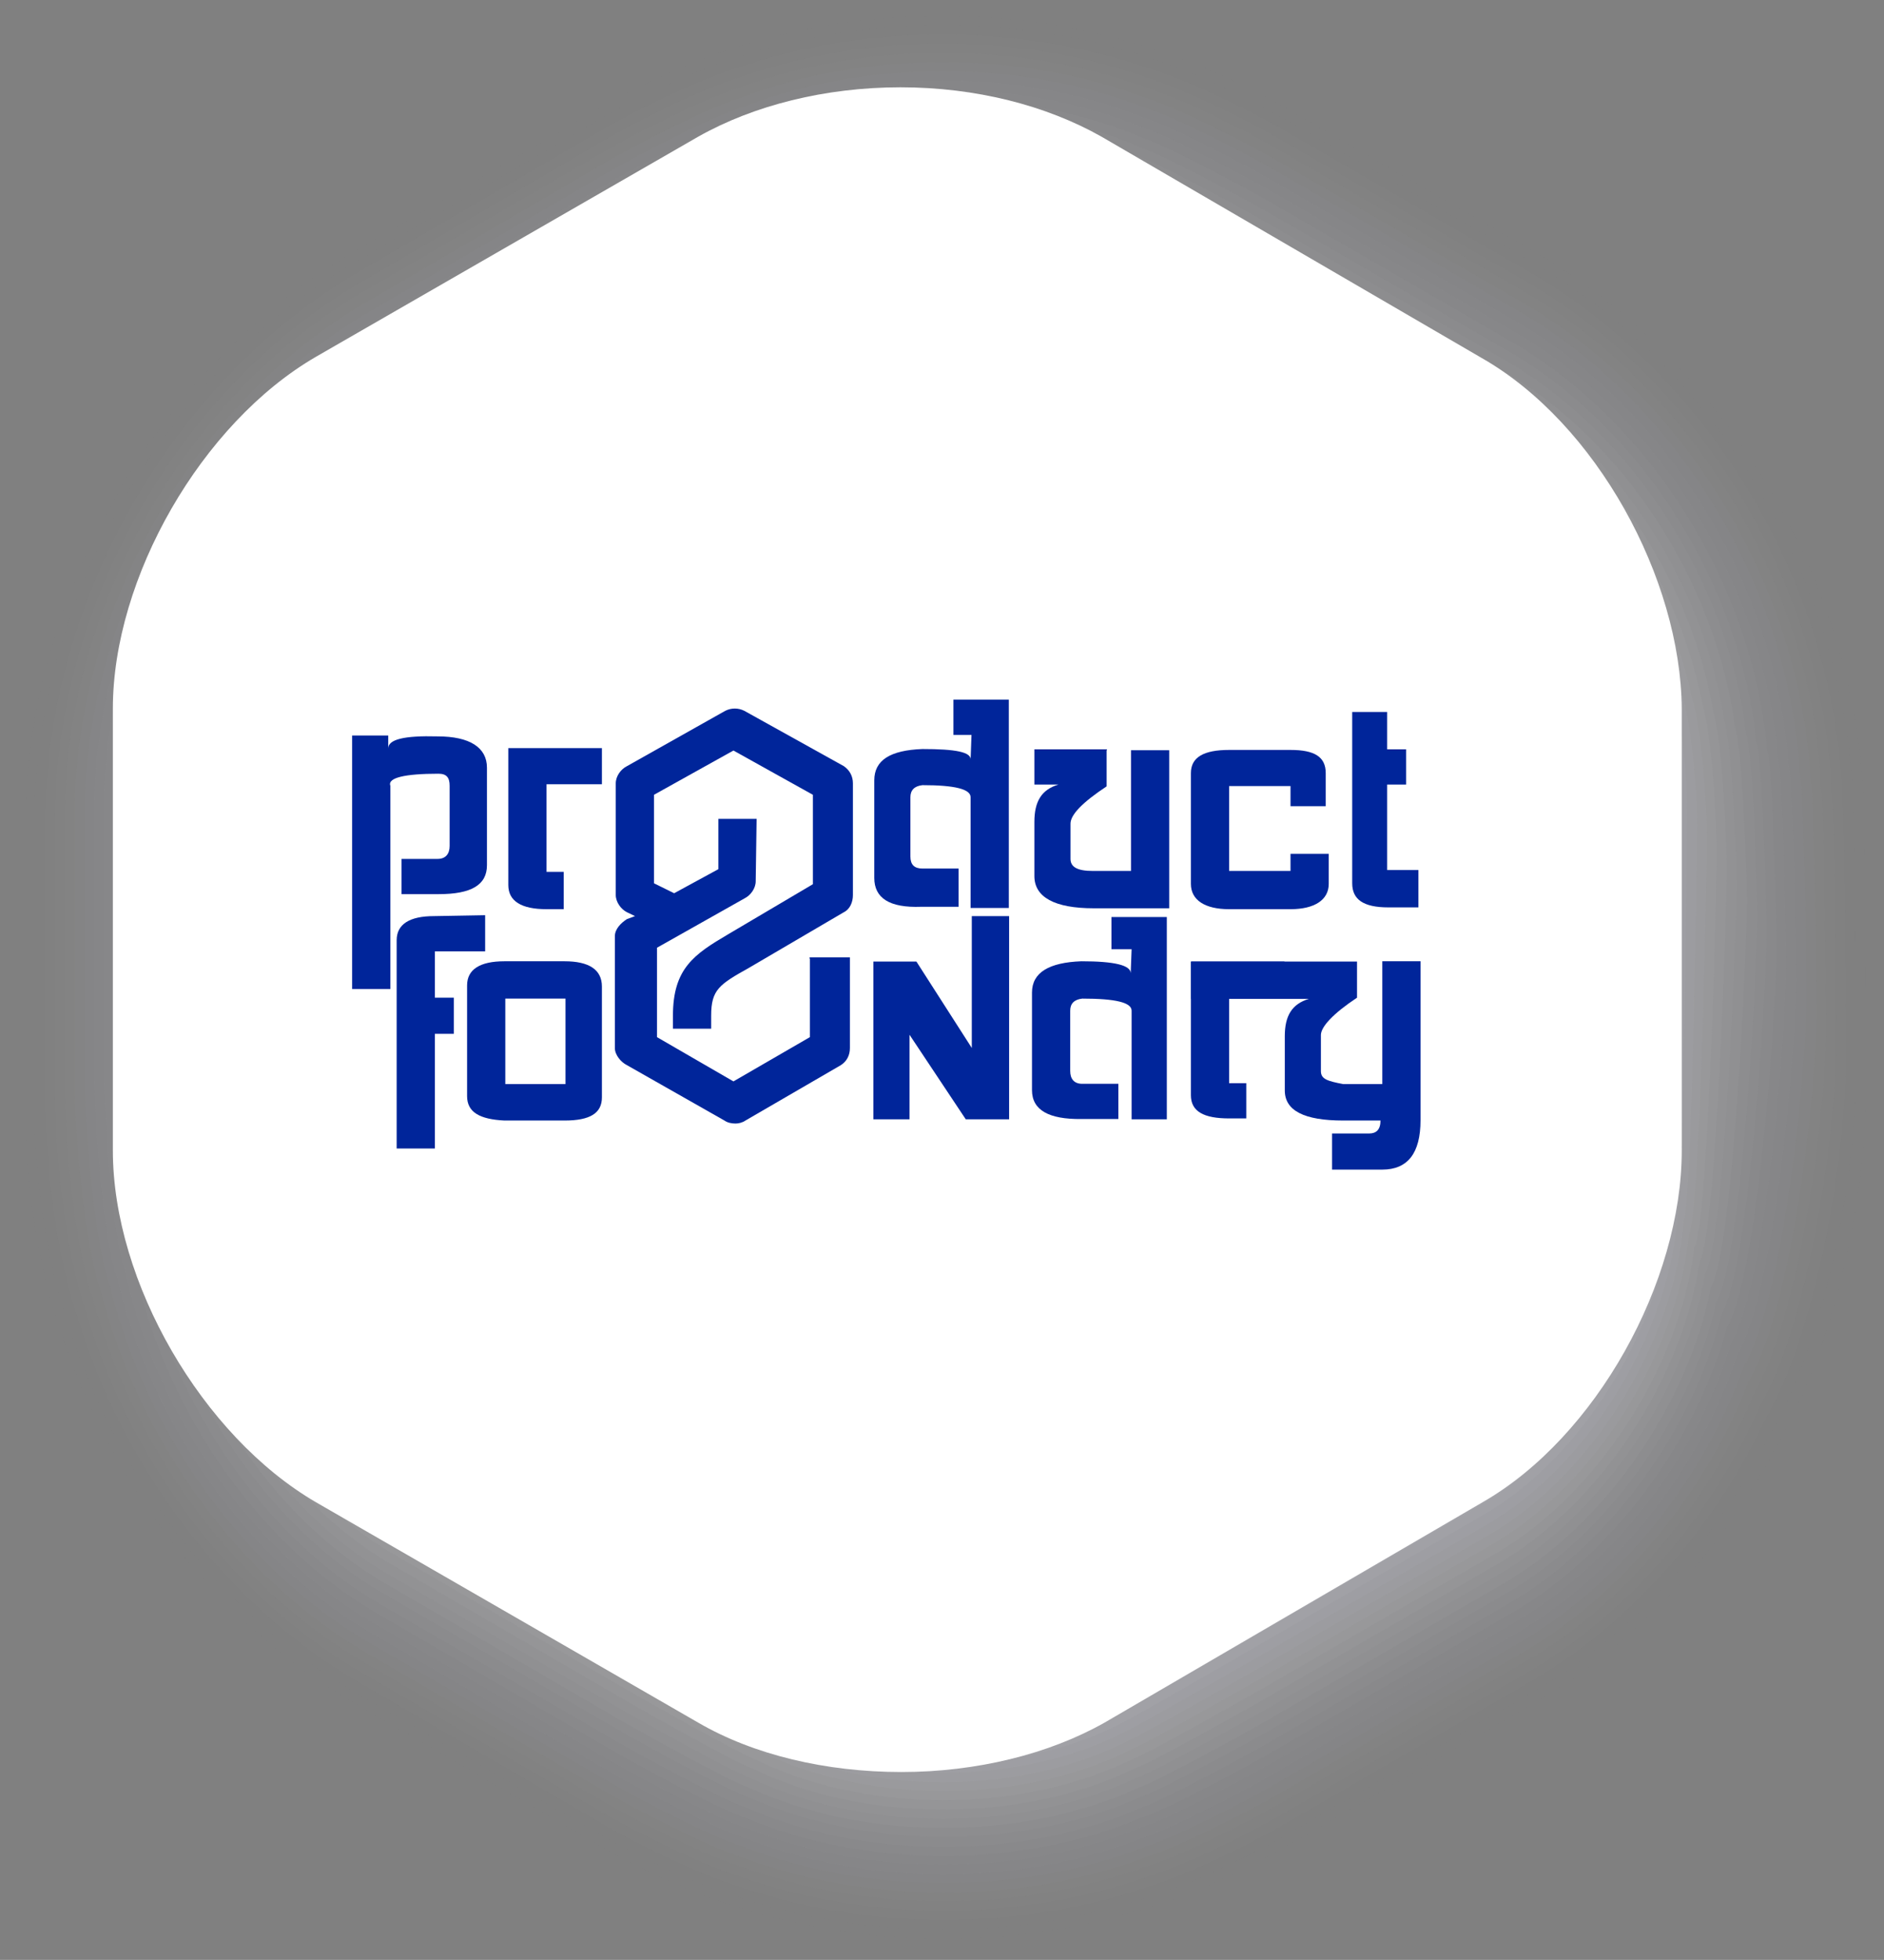 <?xml version="1.0" encoding="utf-8"?>
<!-- Generator: Adobe Illustrator 17.1.0, SVG Export Plug-In . SVG Version: 6.00 Build 0)  -->
<!DOCTYPE svg PUBLIC "-//W3C//DTD SVG 1.1//EN" "http://www.w3.org/Graphics/SVG/1.1/DTD/svg11.dtd">
<svg version="1.1" id="Layer_1" xmlns="http://www.w3.org/2000/svg" xmlns:xlink="http://www.w3.org/1999/xlink" x="0px" y="0px"
	 viewBox="182 -29 626 651" enable-background="new 182 -29 626 651" xml:space="preserve">
<rect x="182" y="-29" width="626" height="651" fill="#808080" stroke="none"/>
<g>
	<g opacity="0">
		<path fill="#D5D8E2" d="M495.3-29.9C453.8-29.9,414-19.6,380.2,0l-0.3,0.2l-0.3,0.2l-82.4,48.1c-67.9,39.5-113.5,119.4-113.5,199
			v96.4c0,79.8,45.8,159.9,114.1,199.3l82.7,48c34,19.7,73.8,30,115.1,30c41.4,0,81.2-10.3,115-29.8l83.4-48.2
			c68.6-39.6,114.7-119.7,114.7-199.2v-96.4c0-79.5-46.2-159.6-114.9-199.3L610.3,0C576.6-19.6,536.8-29.9,495.3-29.9L495.3-29.9z"
			/>
	</g>
	<g opacity="2.272727e-03">
		<path fill="#D5D8E2" d="M495.3-26.8L495.3-26.8c24.2,0,47.7,3.6,69.7,10.5c15.1,4.6,31.4,11.9,44.8,19.7l83.1,48
			C759.5,89.9,804.6,167.7,805,244.9c0.2,0.5,0.3,93.1,0.3,93.6c0,38.8-11.5,83.9-31.5,117.7c-19.1,34.2-47.2,64.1-80.8,83.5
			l-83.1,48.1c-13.4,7.8-29.6,15-44.8,19.7c-21.9,6.9-45.5,10.5-69.6,10.5c-24,0-47.4-3.6-69.3-10.5c-15.2-4.7-31.6-12-45.2-19.9
			l-82.4-47.9c-46.1-26.6-81.8-72.7-99.2-124c-8-22.9-12.4-49.7-12.4-73.8v-95.4c0-77.8,44.7-156.2,111.1-194.8l82.1-48l0.3-0.2
			l0.3-0.2c13.4-7.8,29.7-15.1,44.8-19.7C447.6-23.2,471.1-26.8,495.3-26.8"/>
	</g>
	<g opacity="4.545454e-03">
		<path fill="#D5D8E2" d="M495.2-23.7L495.2-23.7c24.1,0,47.6,3.7,69.3,10.8C579-8.6,596.3-0.6,609.1,6.8l82.8,47.9
			c64.7,37.4,108.6,112.7,109.5,187.7c0.4,1.1,0.6,89.8,0.6,90.9c0,37-11,86.3-30,118.6c-18.2,34.5-46.3,65.2-79.9,84.6l-82.8,47.9
			c-12.8,7.4-30.1,15.4-44.5,19.8c-21.7,7.1-45.2,10.8-69.3,10.8c-24,0-47.3-3.7-68.9-10.7c-14.5-4.4-32-12.5-44.9-20l-82.1-47.7
			c-45.6-26.3-80.8-72.4-97.4-123.3c-7.7-21.8-11.8-50.2-11.8-73.1v-94.5c0-76,43.8-152.9,108.7-190.7l81.8-47.8l0.3-0.2l0.3-0.2
			c12.8-7.4,30.2-15.5,44.6-19.9C447.7-20.1,471.1-23.7,495.2-23.7"/>
	</g>
	<g opacity="6.818182e-03">
		<path fill="#D5D8E2" d="M495.2-20.7L495.2-20.7c24.1,0,47.5,3.8,68.9,11c13.7,4.2,32.1,13,44.3,20L691,58
			c62.7,36.2,105.5,109.2,106.8,181.9c0.5,1.6,0.8,86.5,0.8,88.1c0,35.1-10.4,88.8-28.5,119.4c-17.3,34.8-45.3,66.3-79,85.8
			l-82.5,47.7c-12.1,7-30.6,15.8-44.3,20c-21.5,7.2-44.9,11-68.9,11c-23.9,0-47.2-3.7-68.6-10.9c-13.8-4.2-32.4-13.1-44.7-20.2
			l-81.9-47.5c-45-26-79.8-72.2-95.6-122.5c-7.3-20.7-11.2-50.7-11.2-72.5v-93.5c0-74.2,42.9-149.7,106.3-186.5l81.5-47.6l0.3-0.2
			l0.3-0.2c12.2-7,30.7-15.8,44.4-20C447.8-16.9,471.2-20.7,495.2-20.7"/>
	</g>
	<g opacity="9.090909e-03">
		<path fill="#D5D8E2" d="M495.2-17.6L495.2-17.6c24,0,47.3,3.9,68.6,11.2c13,4,32.5,13.5,44,20.1l82.3,47.5
			C750.9,96.3,792.5,167,794.3,237.4c0.7,2.2,1.1,83.2,1.1,85.3c0,33.3-9.9,91.2-27,120.2c-16.4,35.1-44.3,67.4-78.1,86.9
			l-82.2,47.6c-11.5,6.6-31.1,16.2-44.1,20.2c-21.2,7.4-44.5,11.2-68.5,11.2c-23.9,0-47-3.8-68.2-11.2c-13.1-4-32.8-13.6-44.4-20.3
			l-81.6-47.4c-44.5-25.7-78.8-71.9-93.7-121.7c-6.9-19.6-10.6-51.2-10.6-71.8v-92.6c0-72.4,42-146.4,103.9-182.4L382,14.1l0.2-0.1
			l0.2-0.1C394,7.1,413.7-2.4,426.6-6.4C447.9-13.8,471.2-17.6,495.2-17.6"/>
	</g>
	<g opacity="1.136364e-02">
		<path fill="#D5D8E2" d="M495.2-14.6L495.2-14.6c24,0,47.2,3.9,68.2,11.4c12.3,3.8,32.9,14,43.8,20.3l82,47.4
			c58.8,33.9,99.2,102.2,101.5,170.4c0.9,2.7,1.4,79.9,1.4,82.6c0,31.4-9.3,93.7-25.5,121.1c-15.5,35.4-43.4,68.5-77.2,88.1
			L607.5,574c-10.9,6.3-31.6,16.6-43.8,20.3c-21,7.5-44.2,11.4-68.2,11.4c-23.8,0-46.9-3.9-67.9-11.4c-12.3-3.8-33.1-14.1-44.2-20.5
			l-81.3-47.2c-44-25.4-77.8-71.7-91.9-120.9c-6.5-18.5-10-51.6-10-71.1V243c0-70.7,41.1-143.1,101.5-178.2l80.9-47.2l0.2-0.1
			l0.2-0.1C394,11,414.7,0.6,427-3.1C448-10.6,471.2-14.6,495.2-14.6"/>
	</g>
	<g opacity="1.363636e-02">
		<path fill="#D5D8E2" d="M495.2-11.5L495.2-11.5c23.9,0,47.1,4,67.9,11.6c11.5,3.5,33.3,14.5,43.5,20.4l81.7,47.2
			c56.8,32.8,96.1,98.7,98.8,164.6c1.1,3.2,1.7,76.6,1.7,79.8c0,29.6-8.8,96.1-24,121.9c-14.6,35.6-42.4,69.7-76.3,89.2l-81.6,47.2
			c-10.2,5.9-32.1,17-43.6,20.5c-20.8,7.6-43.9,11.7-67.8,11.7c-23.8,0-46.8-4-67.5-11.6c-11.6-3.6-33.5-14.6-43.9-20.6l-81-47.1
			c-43.4-25.1-76.8-71.4-90.1-120.2c-6.1-17.4-9.5-52.1-9.5-70.5v-90.7c0-68.9,40.2-139.9,99.2-174.1L383.2,21l0.2-0.1l0.2-0.1
			c10.2-5.9,32.1-17,43.7-20.6C448.1-7.5,471.3-11.5,495.2-11.5"/>
	</g>
	<g opacity="1.590909e-02">
		<path fill="#D5D8E2" d="M495.2-8.4L495.2-8.4c23.9,0,47,4.1,67.5,11.9c10.8,3.3,33.7,15,43.3,20.6l81.5,47.1
			c54.8,31.6,92.9,95.2,96.1,158.8c1.3,3.8,2,73.4,2,77c0,27.7-8.2,98.5-22.5,122.7c-13.7,35.9-41.5,70.8-75.4,90.4l-81.3,47.1
			c-9.6,5.5-32.6,17.3-43.4,20.6c-20.5,7.8-43.6,11.9-67.4,11.9c-23.7,0-46.7-4.1-67.2-11.8c-10.9-3.3-33.9-15.2-43.6-20.8
			l-80.8-46.9c-42.9-24.8-75.8-71.2-88.3-119.4c-5.7-16.4-8.9-52.6-8.9-69.8v-89.7c0-67.1,39.3-136.6,96.8-169.9l80.3-46.9l0.2-0.1
			l0.2-0.1c9.6-5.5,32.6-17.4,43.4-20.7C448.2-4.3,471.3-8.4,495.2-8.4"/>
	</g>
	<g opacity="1.818182e-02">
		<path fill="#D5D8E2" d="M495.2-5.4L495.2-5.4c23.8,0,46.8,4.2,67.2,12.1c10.1,3.1,34.1,15.5,43,20.7l81.2,46.9
			c52.8,30.5,89.8,91.7,93.4,153.1c1.5,4.3,2.3,70.1,2.3,74.3c0,25.9-7.7,101-21,123.5c-12.7,36.2-40.5,71.9-74.5,91.5l-81,46.9
			c-8.9,5.2-33.1,17.7-43.1,20.8c-20.3,7.9-43.3,12.1-67.1,12.1c-23.7,0-46.5-4.2-66.8-12.1c-10.2-3.1-34.3-15.7-43.4-20.9
			l-80.5-46.7c-42.4-24.5-74.8-70.9-86.4-118.6c-5.4-15.3-8.3-53.1-8.3-69.1v-88.7c0-65.3,38.4-133.3,94.4-165.8l79.9-46.7l0.2-0.1
			l0.2-0.1c9-5.2,33.1-17.8,43.2-20.9C448.3-1.2,471.4-5.4,495.2-5.4"/>
	</g>
	<g opacity="2.045454e-02">
		<path fill="#D5D8E2" d="M495.1-2.3L495.1-2.3c23.8,0,46.7,4.3,66.8,12.3c9.4,2.9,34.5,16.1,42.8,20.9l80.9,46.8
			c50.8,29.3,86.6,88.2,90.7,147.3c1.6,4.9,2.5,66.8,2.5,71.5c0,24-7.1,103.4-19.5,124.4c-11.8,36.5-39.5,73-73.6,92.7l-80.7,46.7
			c-8.3,4.8-33.5,18.1-42.9,21c-20.1,8-43,12.3-66.7,12.3c-23.7,0-46.4-4.3-66.5-12.3c-9.4-2.9-34.7-16.2-43.1-21.1l-80.2-46.6
			c-41.8-24.2-73.8-70.7-84.6-117.8c-5-14.2-7.7-53.5-7.7-68.5v-87.8c0-63.5,37.6-130.1,92-161.6L385,31.3l0.2-0.1l0.2-0.1
			c8.3-4.8,33.6-18.2,43-21.1C448.4,2,471.4-2.3,495.1-2.3"/>
	</g>
	<g opacity="2.272727e-02">
		<path fill="#D5D8E2" d="M495.1,0.8L495.1,0.8c23.7,0,46.6,4.4,66.4,12.5c8.6,2.6,34.8,16.6,42.5,21l80.7,46.6
			c48.8,28.2,83.5,84.7,88,141.5c1.8,5.4,2.8,63.5,2.8,68.7c0,22.2-6.6,105.9-18,125.2c-10.9,36.8-38.6,74.1-72.7,93.9l-80.4,46.5
			c-7.7,4.4-34,18.5-42.7,21.1c-19.8,8.2-42.7,12.6-66.4,12.6c-23.6,0-46.3-4.4-66.1-12.5c-8.7-2.7-35.1-16.7-42.9-21.2l-79.9-46.4
			c-41.3-23.9-72.8-70.4-82.8-117c-4.6-13.1-7.1-54-7.1-67.8v-86.8c0-61.7,36.7-126.8,89.6-157.5l79.3-46.4l0.2-0.1l0.2-0.1
			c7.7-4.4,34.1-18.6,42.7-21.3C448.5,5.1,471.4,0.8,495.1,0.8"/>
	</g>
	<g opacity="2.500000e-02">
		<path fill="#D5D8E2" d="M495.1,3.8L495.1,3.8c23.7,0,46.5,4.5,66.1,12.8c7.9,2.4,35.2,17.1,42.3,21.2l80.4,46.5
			c46.8,27,80.4,81.2,85.3,135.7c2,5.9,3.1,60.2,3.1,66c0,20.3-6,108.3-16.5,126c-10,37.1-37.6,75.3-71.8,95l-80.1,46.4
			c-7,4.1-34.5,18.9-42.4,21.3c-19.6,8.3-42.4,12.8-66,12.8c-23.6,0-46.2-4.4-65.8-12.7c-8-2.4-35.5-17.3-42.6-21.4L307.4,507
			c-40.8-23.5-71.8-70.2-80.9-116.3c-4.2-12-6.5-54.5-6.5-67.1v-85.9c0-59.9,35.8-123.5,87.2-153.3l79-46.2l0.2-0.1l0.2-0.1
			c7-4.1,34.6-19,42.5-21.4C448.6,8.3,471.5,3.8,495.1,3.8"/>
	</g>
	<g opacity="2.727273e-02">
		<path fill="#D5D8E2" d="M495.1,6.9L495.1,6.9c23.6,0,46.4,4.5,65.7,13c7.2,2.2,35.6,17.6,42,21.3L683,87.5
			c44.8,25.9,77.2,77.7,82.6,130c2.2,6.5,3.4,56.9,3.4,63.2c0,18.5-5.5,110.7-15,126.9c-9.1,37.4-36.6,76.4-70.9,96.2l-79.8,46.2
			c-6.4,3.7-35,19.2-42.2,21.5c-19.4,8.5-42,13-65.6,13c-23.5,0-46.1-4.5-65.4-13c-7.3-2.2-35.9-17.8-42.3-21.5l-79.4-46.1
			c-40.2-23.2-70.8-69.9-79.1-115.5c-3.8-10.9-5.9-55-5.9-66.5v-84.9c0-58.1,34.9-120.3,84.8-149.2l78.7-46l0.1-0.1l0.1-0.1
			c6.4-3.7,35.1-19.4,42.3-21.6C448.7,11.4,471.5,6.9,495.1,6.9"/>
	</g>
	<g opacity="2.954545e-02">
		<path fill="#D5D8E2" d="M495.1,9.9L495.1,9.9c23.6,0,46.2,4.6,65.4,13.2c6.5,2,36,18.1,41.8,21.5l79.9,46.1
			c42.8,24.7,74.1,74.2,80,124.2c2.4,7,3.7,53.6,3.7,60.4c0,16.6-4.9,113.2-13.5,127.7c-8.2,37.7-35.7,77.5-70,97.3l-79.5,46
			c-5.8,3.3-35.5,19.6-42,21.6c-19.1,8.6-41.7,13.2-65.3,13.2c-23.5,0-45.9-4.6-65-13.2c-6.5-2-36.2-18.3-42.1-21.7l-79.1-45.9
			c-39.7-22.9-69.8-69.7-77.3-114.7c-3.4-9.8-5.3-55.5-5.3-65.8v-84c0-56.4,34-117,82.4-145.1l78.4-45.8l0.1-0.1l0.1-0.1
			c5.8-3.3,35.5-19.8,42-21.8C448.8,14.6,471.5,9.9,495.1,9.9"/>
	</g>
	<g opacity="3.181818e-02">
		<path fill="#D5D8E2" d="M495.1,13L495.1,13c23.5,0,46.1,4.7,65,13.4c5.8,1.8,36.4,18.7,41.5,21.6l79.6,46
			c40.8,23.6,70.9,70.7,77.3,118.4c2.5,7.6,4,50.3,4,57.7c0,14.8-4.4,115.6-12,128.5c-7.3,38-34.7,78.6-69.1,98.5L602.1,543
			c-5.1,3-36,20-41.7,21.8c-18.9,8.7-41.4,13.4-64.9,13.4c-23.4,0-45.8-4.7-64.7-13.4c-5.8-1.8-36.6-18.9-41.8-21.9l-78.8-45.8
			c-39.2-22.6-68.8-69.4-75.5-113.9c-3.1-8.7-4.7-55.9-4.7-65.1v-83c0-54.6,33.1-113.7,80-140.9L388,48.5l0.1-0.1l0.1-0.1
			c5.1-3,36-20.2,41.8-21.9C448.9,17.7,471.6,13,495.1,13"/>
	</g>
	<g opacity="3.409091e-02">
		<path fill="#D5D8E2" d="M495,16.1L495,16.1c23.5,0,46,4.8,64.6,13.7c5,1.5,36.8,19.2,41.3,21.8l79.3,45.8
			c38.8,22.4,67.8,67.1,74.6,112.6c2.7,8.1,4.2,47,4.2,54.9c0,12.9-3.8,118.1-10.5,129.3c-6.4,38.2-33.8,79.7-68.2,99.6l-78.9,45.7
			c-4.5,2.6-36.5,20.4-41.5,21.9c-18.7,8.9-41.1,13.7-64.6,13.7c-23.4,0-45.7-4.8-64.3-13.7c-5.1-1.6-37-19.4-41.5-22L311,493.9
			c-38.6-22.3-67.8-69.2-73.6-113.2c-2.7-7.6-4.1-56.4-4.1-64.5v-82.1c0-52.8,32.2-110.5,77.6-136.8L388.6,52l0.1-0.1l0.1-0.1
			c4.5-2.6,36.5-20.6,41.6-22.1C449,20.9,471.6,16.1,495,16.1"/>
	</g>
	<g opacity="3.636364e-02">
		<path fill="#D5D8E2" d="M495,19.1L495,19.1c23.4,0,45.9,4.9,64.3,13.9c4.3,1.3,37.2,19.7,41,21.9l79.1,45.7
			c36.8,21.3,64.7,63.6,71.9,106.9c2.9,8.6,4.5,43.7,4.5,52.1c0,11.1-3.3,120.5-9,130.2c-5.5,38.5-32.8,80.9-67.3,100.8l-78.6,45.5
			c-3.8,2.2-36.9,20.8-41.3,22.1c-18.4,9-40.8,13.9-64.2,13.9c-23.4,0-45.6-4.9-64-13.9c-4.4-1.3-37.4-19.9-41.3-22.2l-78.3-45.5
			c-38.1-22-66.8-68.9-71.8-112.4c-2.3-6.5-3.5-56.9-3.5-63.8v-81.1c0-51,31.3-107.2,75.2-132.6l77.5-45.3l0.1-0.1l0.1,0
			c3.8-2.2,37-21,41.3-22.3C449.1,24,471.6,19.1,495,19.1"/>
	</g>
	<g opacity="3.863636e-02">
		<path fill="#D5D8E2" d="M495,22.2L495,22.2c23.4,0,45.7,5,63.9,14.1c3.6,1.1,37.6,20.2,40.8,22.1l78.8,45.5
			C713.3,124,740,164,747.7,205c3.1,9.2,4.8,40.4,4.8,49.4c0,9.2-2.7,122.9-7.5,131c-4.6,38.8-31.8,82-66.4,101.9l-78.3,45.3
			c-3.2,1.8-37.4,21.2-41,22.3C541,564,518.7,569,495.4,569c-23.3,0-45.5-5-63.6-14.1c-3.6-1.1-37.8-20.4-41-22.3l-78-45.3
			c-37.5-21.7-65.8-68.7-70-111.6c-1.9-5.5-3-57.4-3-63.1v-80.1c0-49.2,30.4-103.9,72.8-128.5l77.2-45.1l0.1,0l0.1,0
			c3.2-1.8,37.5-21.4,41.1-22.5C449.2,27.2,471.7,22.2,495,22.2"/>
	</g>
	<g opacity="4.090909e-02">
		<path fill="#D5D8E2" d="M495,25.3L495,25.3c23.3,0,45.6,5.1,63.6,14.3c2.9,0.9,37.9,20.7,40.5,22.2l78.5,45.4
			c32.9,19,58.4,56.6,66.5,95.3c3.3,9.7,5.1,37.2,5.1,46.6c0,7.4-2.2,125.4-6,131.8C739.5,420,712.3,464,677.7,484l-78,45.2
			c-2.6,1.5-37.9,21.5-40.8,22.4c-18,9.3-40.2,14.3-63.5,14.3c-23.3,0-45.3-5.1-63.3-14.3c-2.9-0.9-38.2-21-40.8-22.5L313.6,484
			c-37-21.4-64.8-68.5-68.1-110.8c-1.5-4.4-2.4-57.9-2.4-62.5v-79.2c0-47.4,29.5-100.7,70.4-124.3l76.9-44.9l0.1,0l0.1,0
			c2.6-1.5,38-21.8,40.9-22.6C449.4,30.3,471.7,25.3,495,25.3"/>
	</g>
	<g opacity="4.318182e-02">
		<path fill="#D5D8E2" d="M495,28.3L495,28.3c23.3,0,45.5,5.1,63.2,14.6c2.2,0.7,38.3,21.3,40.3,22.4l78.2,45.2
			c30.9,17.8,55.2,53.1,63.8,89.5c3.4,10.3,5.4,33.9,5.4,43.8c0,5.5-1.6,127.8-4.5,132.7c-2.7,39.4-29.9,84.2-64.6,104.3l-77.8,45
			c-1.9,1.1-38.4,21.9-40.6,22.6c-17.7,9.4-39.9,14.6-63.1,14.6c-23.2,0-45.2-5.1-62.9-14.6c-2.2-0.7-38.6-21.5-40.5-22.6l-77.5-45
			c-36.5-21.1-63.8-68.2-66.3-110.1c-1.1-3.3-1.8-58.3-1.8-61.8v-78.2c0-45.6,28.6-97.4,68-120.2L391,65.7l0,0l0,0
			c1.9-1.1,38.5-22.2,40.6-22.8C449.5,33.5,471.7,28.3,495,28.3"/>
	</g>
	<g opacity="4.545455e-02">
		<path fill="#D5D8E2" d="M495,31.4L495,31.4c23.2,0,45.4,5.2,62.9,14.8c1.4,0.4,38.7,21.8,40,22.5l78,45.1
			c28.9,16.7,52.1,49.6,61.1,83.8c3.6,10.8,5.6,30.6,5.6,41c0,3.7-1.1,130.3-3,133.5c-1.8,39.7-28.9,85.3-63.7,105.4l-77.5,44.8
			c-1.3,0.7-38.9,22.3-40.3,22.7c-17.5,9.6-39.5,14.8-62.7,14.8c-23.2,0-45.1-5.2-62.6-14.8c-1.5-0.4-38.9-22-40.2-22.8l-77.2-44.8
			c-35.9-20.8-62.8-68-64.5-109.3c-0.8-2.2-1.2-58.8-1.2-61.1v-77.3c0-43.8,27.7-94.1,65.6-116l76.3-44.6l0,0l0,0
			c1.3-0.7,39-22.5,40.4-23C449.6,36.6,471.8,31.4,495,31.4"/>
	</g>
	<g opacity="4.772727e-02">
		<path fill="#D5D8E2" d="M494.9,34.4L494.9,34.4c23.2,0,45.3,5.3,62.5,15c0.7,0.2,39.1,22.3,39.7,22.7l77.7,44.9
			c26.9,15.5,49,46.1,58.5,78c3.8,11.3,5.9,27.3,5.9,38.3c0,1.8-0.5,132.7-1.5,134.3c-0.9,40-28,86.5-62.8,106.6l-77.2,44.7
			c-0.6,0.4-39.4,22.7-40.1,22.9c-17.2,9.7-39.2,15-62.4,15c-23.1,0-45-5.3-62.2-15c-0.7-0.2-39.3-22.5-40-22.9l-76.9-44.7
			c-35.4-20.4-61.8-67.7-62.6-108.5c-0.4-1.1-0.6-59.3-0.6-60.5v-76.3c0-42.1,26.8-90.9,63.2-111.9l76-44.4l0,0l0,0
			c0.6-0.4,39.4-22.9,40.2-23.2C449.7,39.8,471.8,34.4,494.9,34.4"/>
	</g>
	<g opacity="5.000000e-02">
		<path fill="#D5D8E2" d="M494.9,37.5c23.1,0,45.1,5.4,62.1,15.2L674,120.3c34.9,20.1,62,67.5,62,107.7v135.2
			c0,40.3-27,87.6-61.9,107.7l-116.7,67.6c-17,9.8-38.9,15.2-62,15.2c-23.1,0-44.9-5.4-61.9-15.2l-116.4-67.6
			c-34.9-20.1-60.8-67.5-60.8-107.7V228c0-40.3,25.9-87.6,60.8-107.7l115.6-67.6C449.8,42.9,471.8,37.5,494.9,37.5"/>
	</g>
</g>
<path fill="#FFFFFF" d="M674.3,89.9L548,16.4C529.6,6,506.2,0,481.2,0S432.4,6,414,16.4L287,89.5c-38.1,22.1-67.5,73.5-67.5,116.9
	v146.7c0,43.8,29.7,94.9,67.5,116.9l127,73.2c18.4,10.7,42.4,16.4,67.5,16.4s49.1-6,67.5-16.4l125.6-73.2
	c37.8-21.7,66.2-73.2,66.2-116.9V206.5C740.5,163.1,712.4,111.6,674.3,89.9z"/>
<path fill="#00259A" d="M327.8,268h-12.4v-11.7h12c2.7,0,4-1.7,4-4.3v-20c0-2.7-1-4-3.7-4c-11,0-17,1.3-16,4v67.5h-12.7v-84.2h12
	v4.3c0-3,5.3-4.3,16.4-4c10.7,0,16.4,3.7,16.4,10.4v32.4C343.8,265,338.5,268,327.8,268z"/>
<path fill="#00259A" d="M350.9,219.5h31.1v12h-18.4v29.1h5.7V273h-5.7c-8.4,0-12.7-2.7-12.7-8V219.5z"/>
<path fill="#00259A" d="M472.5,262.6v-32.4c0-6.7,5.3-10,16-10.4c11,0,16.4,1,16,3.7l0.3-8.4h-6v-11.7h18.4v69.2h-12.7v-36.8
	c0-2.7-5.3-4-16-4c-2.7,0.3-4,1.7-4,4v19.7c0,2.7,1.3,4,4,4h12v12.7h-12.4C477.5,272.6,472.5,269.3,472.5,262.6z"/>
<path fill="#00259A" d="M549.7,220.2v12c-8,5.3-12,9.4-12,12.4v11.7c0,2.7,2.3,4,7.4,4h12.7v-40.1h12.7v52.5h-25.1
	c-13,0-19.7-3.7-19.7-10.7v-18c0-6.7,2.3-10.7,8-12.4h-8v-11.7h24.1V220.2z"/>
<path fill="#00259A" d="M590.4,260.3h20.4v-5.7h12.7v10c0,5.3-4.7,8.4-12.7,8.4h-20.4c-8,0-12.7-3-12.7-8.4v-36.8
	c0-5.3,4.3-7.7,12.7-7.7h20.4c8,0,11.7,2.3,11.7,7.7v11h-11.7v-6.7h-20.4V260.3z"/>
<path fill="#00259A" d="M631.2,207.5h11.7v12.4h6.3v11.7h-6.3V260h10.4v12.4h-10c-8.4,0-12-2.7-12-8V207.5L631.2,207.5z"/>
<path fill="#00259A" d="M313.8,283.3c0-5.3,4.3-8,12.4-8l17-0.3v12h-16.7v15.4h6.3v12h-6.3v38.1h-12.7V283.3z"/>
<path fill="#00259A" d="M337.2,335.1v-36.8c0-5.3,4.3-8,12.4-8h20c8,0,12.4,2.7,12.4,8.4v36.8c0,5.3-4,7.7-12.4,7.7h-20
	C341.5,342.8,337.2,340.5,337.2,335.1z M349.9,331.1h20v-28.4h-20V331.1z"/>
<path fill="#00259A" d="M472.1,290.4h14.4l18.4,28.7v-43.8h12.4v67.5h-14.4l-18.7-28.1v28.1h-12V290.4z"/>
<path fill="#00259A" d="M524.9,333.1v-32.4c0-6.7,5.7-10,16.4-10.4c11,0,16.4,1.3,16.4,4l0.3-8h-6.7v-10.7h18.4v67.2H558v-36.1
	c0-2.7-5.3-4-16.4-4c-2.7,0.3-4,1.7-4,4v20c0,2.7,1.3,4.3,4,4.3h12v11.7h-12.4C530.6,342.8,524.9,339.8,524.9,333.1z"/>
<path fill="#00259A" d="M577.7,290.4h31.1v12h-18.4v28.4h5.7v11.7h-5.7c-8.4,0-12.7-2.3-12.7-7.7V290.4z"/>
<path fill="#00259A" d="M632.9,290.4v12c-8,5.3-12,9.7-12,12.4v12c0,2.7,2.3,3.3,7.4,4.3h13v-40.8h12.7v52.8
	c0,11-4.3,16.4-12.7,16.4h-16.7v-12h12.4c2.3,0,3.7-1.3,3.7-4.3h-12.4c-13,0-19.4-3.3-19.4-10v-18c0-6.7,2.3-10.7,8-12.4h-39.1
	v-12.4H632.9z"/>
<path fill="#00259A" d="M451.1,289.4v26.1l-25.4,14.7l-25.4-14.7v-29.7l29.1-16.4c2-1,3.7-3.3,3.7-5.7l0.3-20.7h-12.7v16.7l-14.7,8
	l-6.7-3.3v-29.4l26.4-14.7l26.4,14.7v29.7L424,281.3c-11.4,6.7-18.4,11.4-18.4,27.1v4.3h12.7v-4.3c0-8.7,2.7-10.4,12.7-16l31.4-18.4
	c2-1,3-3.3,3-5.7v-37.1c0-2.3-1-4.3-3-5.7l-33.1-18.4c-2-1-4.3-1-6.3,0l-32.7,18.4c-2,1-3.7,3.3-3.7,5.7v37.1c0,2.3,1.7,4.7,3.7,5.7
	l2.7,1.3l-2.7,1c-2,1.3-4,3.3-4,5.7v37.1c0,2.3,2,4.7,4,5.7l32.4,18.4c1,0.7,2.3,1,3.7,1c1,0,2.3-0.3,3.3-1l31.7-18.4
	c2-1.3,3-3.3,3-5.7V289h-13.4V289.4z"/>
</svg>
